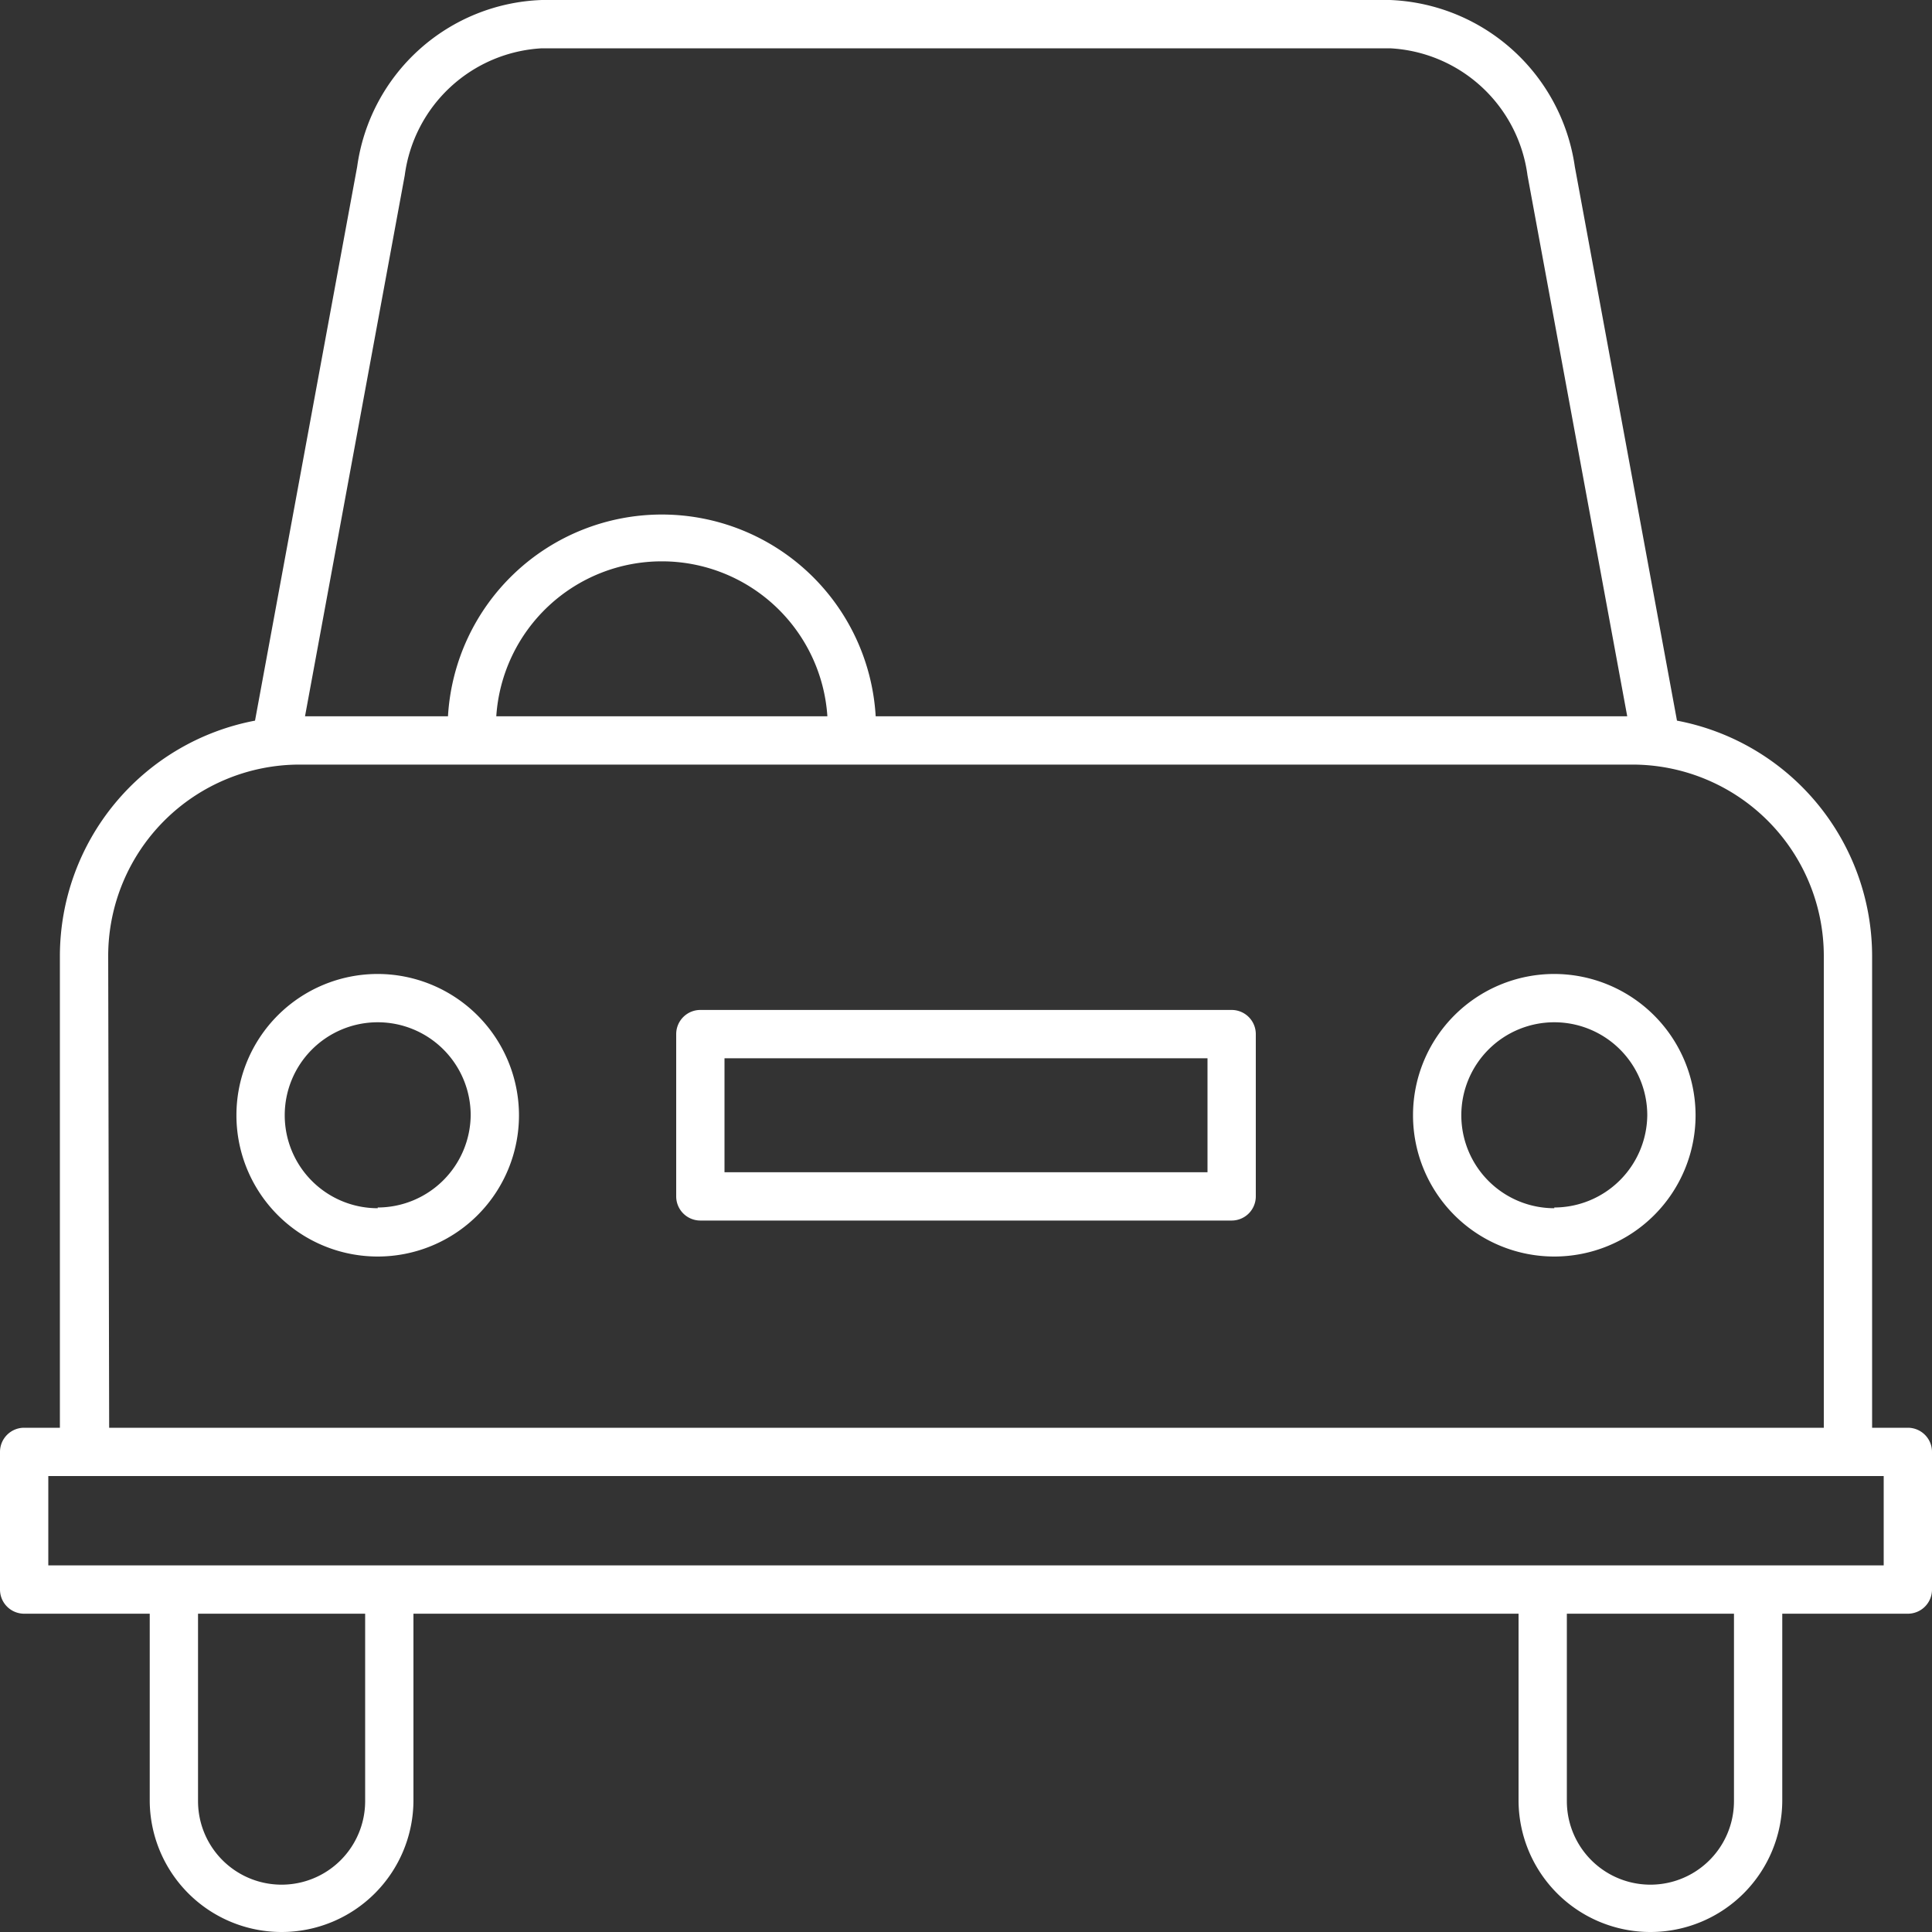 <svg xmlns="http://www.w3.org/2000/svg" viewBox="0 0 80 80"><rect x="0" y="0" width="80" height="80" fill="#333333" stroke="none"/><defs><style>.cls-1{fill:#fff;}</style></defs><title>Fichier 1</title><g id="Calque_2" data-name="Calque 2"><g id="Calque_1-2" data-name="Calque 1"><path class="cls-1" d="M51,41.82H29a1,1,0,0,0-1,1v6.72a1,1,0,0,0,1,1H51a1,1,0,0,0,1-1V42.82A1,1,0,0,0,51,41.82Zm-1,6.72H30V43.82H50v4.72Z"/><path class="cls-1" d="M15.64,40.33a5.85,5.85,0,1,0,5.85,5.85A5.86,5.86,0,0,0,15.64,40.33Zm0,9.7a3.85,3.85,0,1,1,3.85-3.85A3.86,3.86,0,0,1,15.64,50Z"/><path class="cls-1" d="M64.36,40.33a5.85,5.85,0,1,0,5.85,5.85A5.86,5.86,0,0,0,64.36,40.33Zm0,9.7a3.85,3.85,0,1,1,3.85-3.85A3.86,3.86,0,0,1,64.36,50Z"/><path class="cls-1" d="M79,59.12H77.52V39.58a9.93,9.93,0,0,0-8.08-9.74L65.21,6.9A8.05,8.05,0,0,0,57.56,0H22.44a8,8,0,0,0-7.65,6.9L10.56,29.84a9.93,9.93,0,0,0-8.08,9.74V59.12H1a1,1,0,0,0-1,1v5.7a1,1,0,0,0,1,1H6.2v7.72a5.46,5.46,0,0,0,10.92,0V66.82H62.88v7.72a5.46,5.46,0,1,0,10.92,0V66.82H79a1,1,0,0,0,1-1v-5.7A1,1,0,0,0,79,59.12ZM16.76,7.26A6.06,6.06,0,0,1,22.44,2H57.56a6.06,6.06,0,0,1,5.69,5.26l4.13,22.4H36.26a8.87,8.87,0,0,0-17.71,0H12.63Zm17.5,22.4H20.55a6.87,6.87,0,0,1,13.71,0ZM4.48,39.58a7.93,7.93,0,0,1,7.92-7.92H67.6a7.93,7.93,0,0,1,7.92,7.92V59.12h-71Zm10.64,35a3.46,3.46,0,0,1-6.92,0V66.82h6.92Zm56.68,0a3.46,3.46,0,1,1-6.92,0V66.82H71.8ZM78,64.82H2v-3.7H78Z"/></g></g></svg>